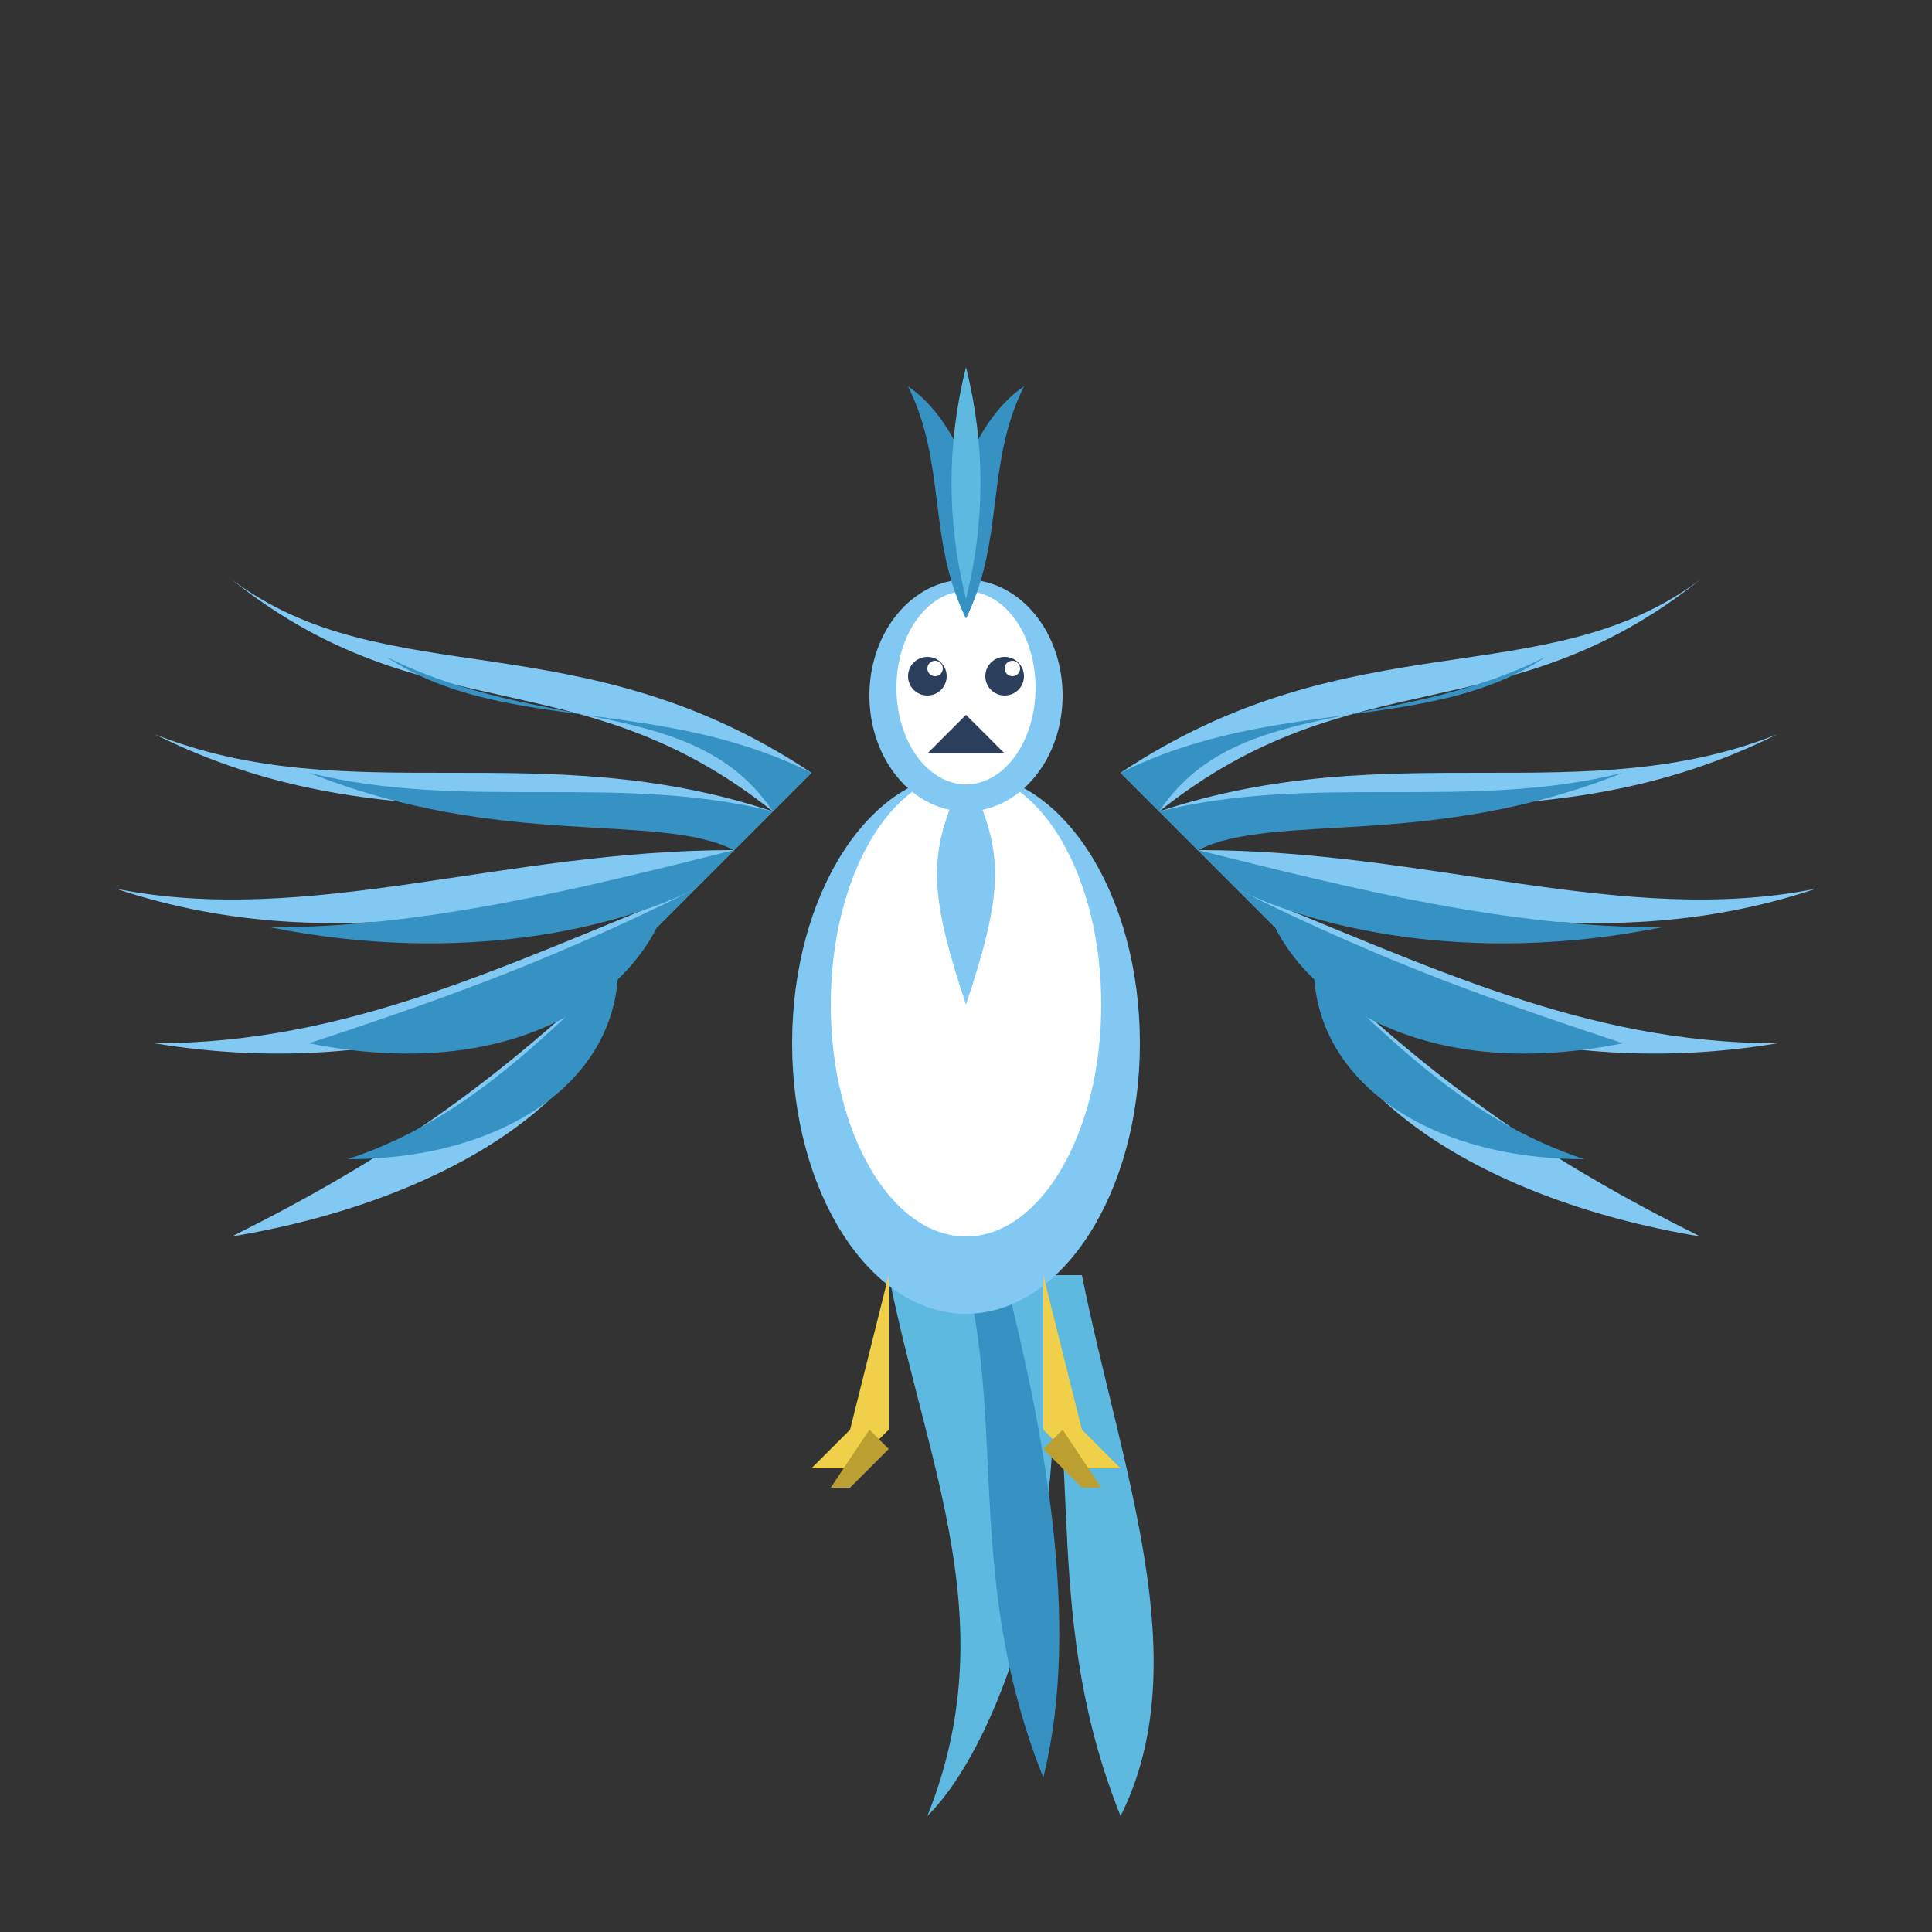 <svg xmlns="http://www.w3.org/2000/svg" viewBox="0 0 500 500">
  <rect x="0" y="0" width="500" height="500" fill="#333333" stroke="none"/>
  <style>
    @keyframes wingFlap {
      0%, 100% { transform: rotate(0deg); }
      50% { transform: rotate(-15deg); }
    }
    
    @keyframes tailWave {
      0%, 100% { transform: rotate(0deg); }
      50% { transform: rotate(5deg); }
    }
    
    @keyframes bodyFloat {
      0%, 100% { transform: translateY(0); }
      50% { transform: translateY(-5px); }
    }
    
    @keyframes crestWave {
      0%, 100% { transform: rotate(0deg); }
      50% { transform: rotate(3deg); }
    }
    
    .body {
      animation: bodyFloat 3s ease-in-out infinite;
    }
    
    .wing-left {
      transform-origin: 180px 200px;
      animation: wingFlap 2s ease-in-out infinite;
    }
    
    .wing-right {
      transform-origin: 320px 200px;
      animation: wingFlap 2s ease-in-out infinite alternate-reverse;
    }
    
    .tail {
      transform-origin: 250px 330px;
      animation: tailWave 2.5s ease-in-out infinite;
    }
    
    .crest {
      transform-origin: 250px 145px;
      animation: crestWave 2s ease-in-out infinite;
    }
  </style>
  
  <!-- Tail -->
  <g class="tail">
    <path d="M230,330 C240,380 260,420 240,470 C260,450 280,390 270,330" fill="#5EB9E0" />
    <path d="M270,330 C280,380 270,420 290,470 C310,430 290,380 280,330" fill="#5EB9E0" />
    <path d="M250,330 C260,370 250,410 270,460 C280,420 270,370 260,330" fill="#3792C4" />
  </g>
  
  <!-- Body -->
  <g class="body">
    <ellipse cx="250" cy="270" rx="45" ry="70" fill="#81C9F3" />
    <ellipse cx="250" cy="260" rx="35" ry="60" fill="white" />
    
    <!-- Legs -->
    <path d="M230,330 L220,370 L210,380 L220,380 L230,370 Z" fill="#F0D048" />
    <path d="M270,330 L280,370 L290,380 L280,380 L270,370 Z" fill="#F0D048" />
    <path d="M225,370 L215,385 L220,385 L230,375 Z" fill="#BB9F30" />
    <path d="M275,370 L285,385 L280,385 L270,375 Z" fill="#BB9F30" />
    
    <!-- Neck -->
    <path d="M250,200 C240,220 240,230 250,260 C260,230 260,220 250,200" fill="#81C9F3" />
    
    <!-- Head -->
    <ellipse cx="250" cy="180" rx="25" ry="30" fill="#81C9F3" />
    <ellipse cx="250" cy="178" rx="18" ry="25" fill="white" />
    
    <!-- Eyes -->
    <ellipse cx="240" cy="175" rx="5" ry="5" fill="#2B3F5D" />
    <ellipse cx="260" cy="175" rx="5" ry="5" fill="#2B3F5D" />
    <ellipse cx="242" cy="173" rx="2" ry="2" fill="white" />
    <ellipse cx="262" cy="173" rx="2" ry="2" fill="white" />
    
    <!-- Beak -->
    <path d="M250,185 L240,195 L260,195 Z" fill="#2B3F5D" />
  </g>
  
  <!-- Crest -->
  <g class="crest">
    <path d="M250,160 C240,140 245,120 235,100 C250,110 260,140 250,160" fill="#3792C4" />
    <path d="M250,160 C260,140 255,120 265,100 C250,110 240,140 250,160" fill="#3792C4" />
    <path d="M250,155 C245,135 245,115 250,95 C255,115 255,135 250,155" fill="#5EB9E0" />
  </g>
  
  <!-- Wings -->
  <g class="wing-left">
    <path d="M210,200 C150,160 100,180 60,150 C110,190 150,170 200,210" fill="#81C9F3" />
    <path d="M200,210 C140,190 90,210 40,190 C100,220 150,200 190,220" fill="#81C9F3" />
    <path d="M190,220 C130,220 80,240 30,230 C90,250 140,230 180,230" fill="#81C9F3" />
    <path d="M180,230 C130,250 90,270 40,270 C100,280 150,260 170,240" fill="#81C9F3" />
    <path d="M170,240 C130,280 100,300 60,320 C120,310 160,280 160,250" fill="#81C9F3" />
    
    <!-- Wing detail -->
    <path d="M210,200 C170,180 130,190 100,170 C140,190 180,180 200,210" fill="#3792C4" />
    <path d="M200,210 C160,200 120,210 80,200 C130,220 170,210 190,220" fill="#3792C4" />
    <path d="M190,220 C150,230 110,240 70,240 C120,250 160,240 180,230" fill="#3792C4" />
    <path d="M180,230 C140,250 110,260 80,270 C130,280 160,260 170,240" fill="#3792C4" />
    <path d="M170,240 C140,270 120,290 90,300 C130,300 160,280 160,250" fill="#3792C4" />
  </g>
  
  <g class="wing-right">
    <path d="M290,200 C350,160 400,180 440,150 C390,190 350,170 300,210" fill="#81C9F3" />
    <path d="M300,210 C360,190 410,210 460,190 C400,220 350,200 310,220" fill="#81C9F3" />
    <path d="M310,220 C370,220 420,240 470,230 C410,250 360,230 320,230" fill="#81C9F3" />
    <path d="M320,230 C370,250 410,270 460,270 C400,280 350,260 330,240" fill="#81C9F3" />
    <path d="M330,240 C370,280 400,300 440,320 C380,310 340,280 340,250" fill="#81C9F3" />
    
    <!-- Wing detail -->
    <path d="M290,200 C330,180 370,190 400,170 C360,190 320,180 300,210" fill="#3792C4" />
    <path d="M300,210 C340,200 380,210 420,200 C370,220 330,210 310,220" fill="#3792C4" />
    <path d="M310,220 C350,230 390,240 430,240 C380,250 340,240 320,230" fill="#3792C4" />
    <path d="M320,230 C360,250 390,260 420,270 C370,280 340,260 330,240" fill="#3792C4" />
    <path d="M330,240 C360,270 380,290 410,300 C370,300 340,280 340,250" fill="#3792C4" />
  </g>
</svg>
